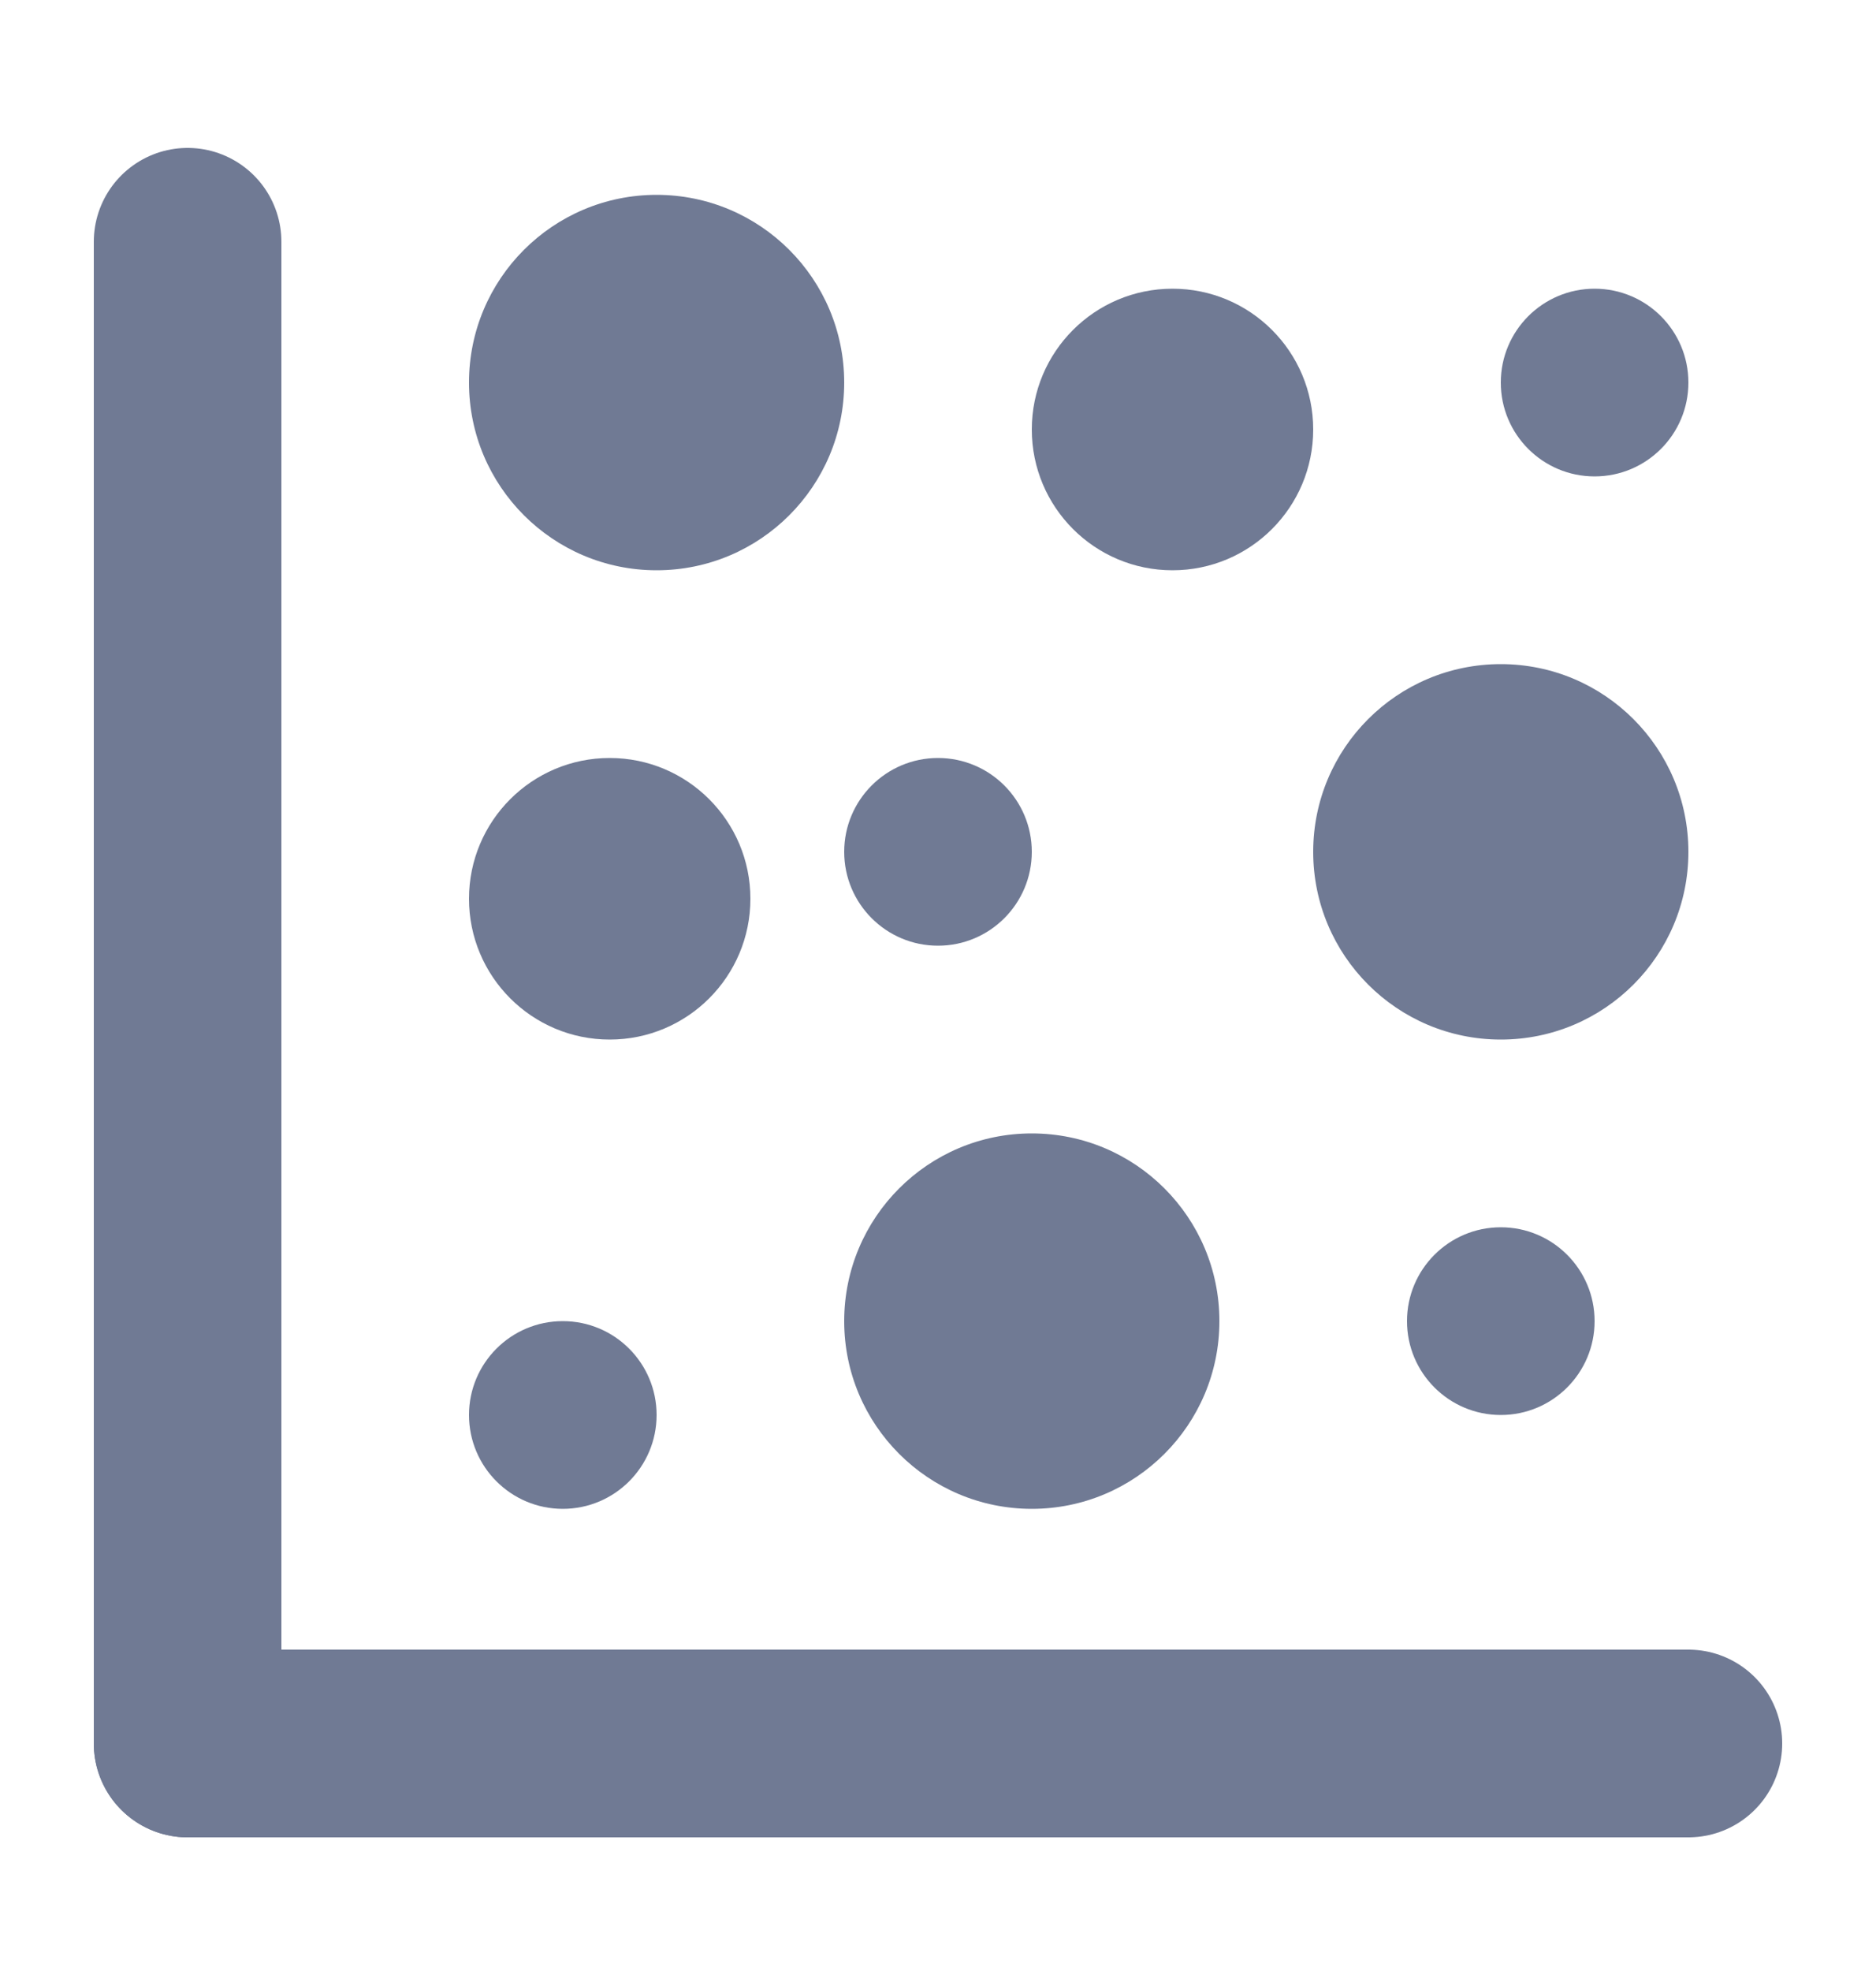 <svg width="20" height="21" viewBox="0 0 20 21" fill="none" xmlns="http://www.w3.org/2000/svg">
<path d="M2 2.576L2 18.576" stroke="#707A94" stroke-width="2" stroke-linecap="round"/>
<path d="M18 18.576L2 18.576" stroke="#707A94" stroke-width="2" stroke-linecap="round"/>
<circle cx="7" cy="4.076" r="2" fill="#707A94"/>
<circle cx="16" cy="9.076" r="2" fill="#707A94"/>
<circle cx="11" cy="14.076" r="2" fill="#707A94"/>
<circle cx="6.5" cy="9.576" r="1.5" fill="#707A94"/>
<circle cx="12.5" cy="4.576" r="1.5" fill="#707A94"/>
<circle cx="6" cy="15.076" r="1" fill="#707A94"/>
<circle cx="10" cy="9.076" r="1" fill="#707A94"/>
<circle cx="16" cy="14.076" r="1" fill="#707A94"/>
<circle cx="17" cy="4.076" r="1" fill="#707A94"/>
</svg>
